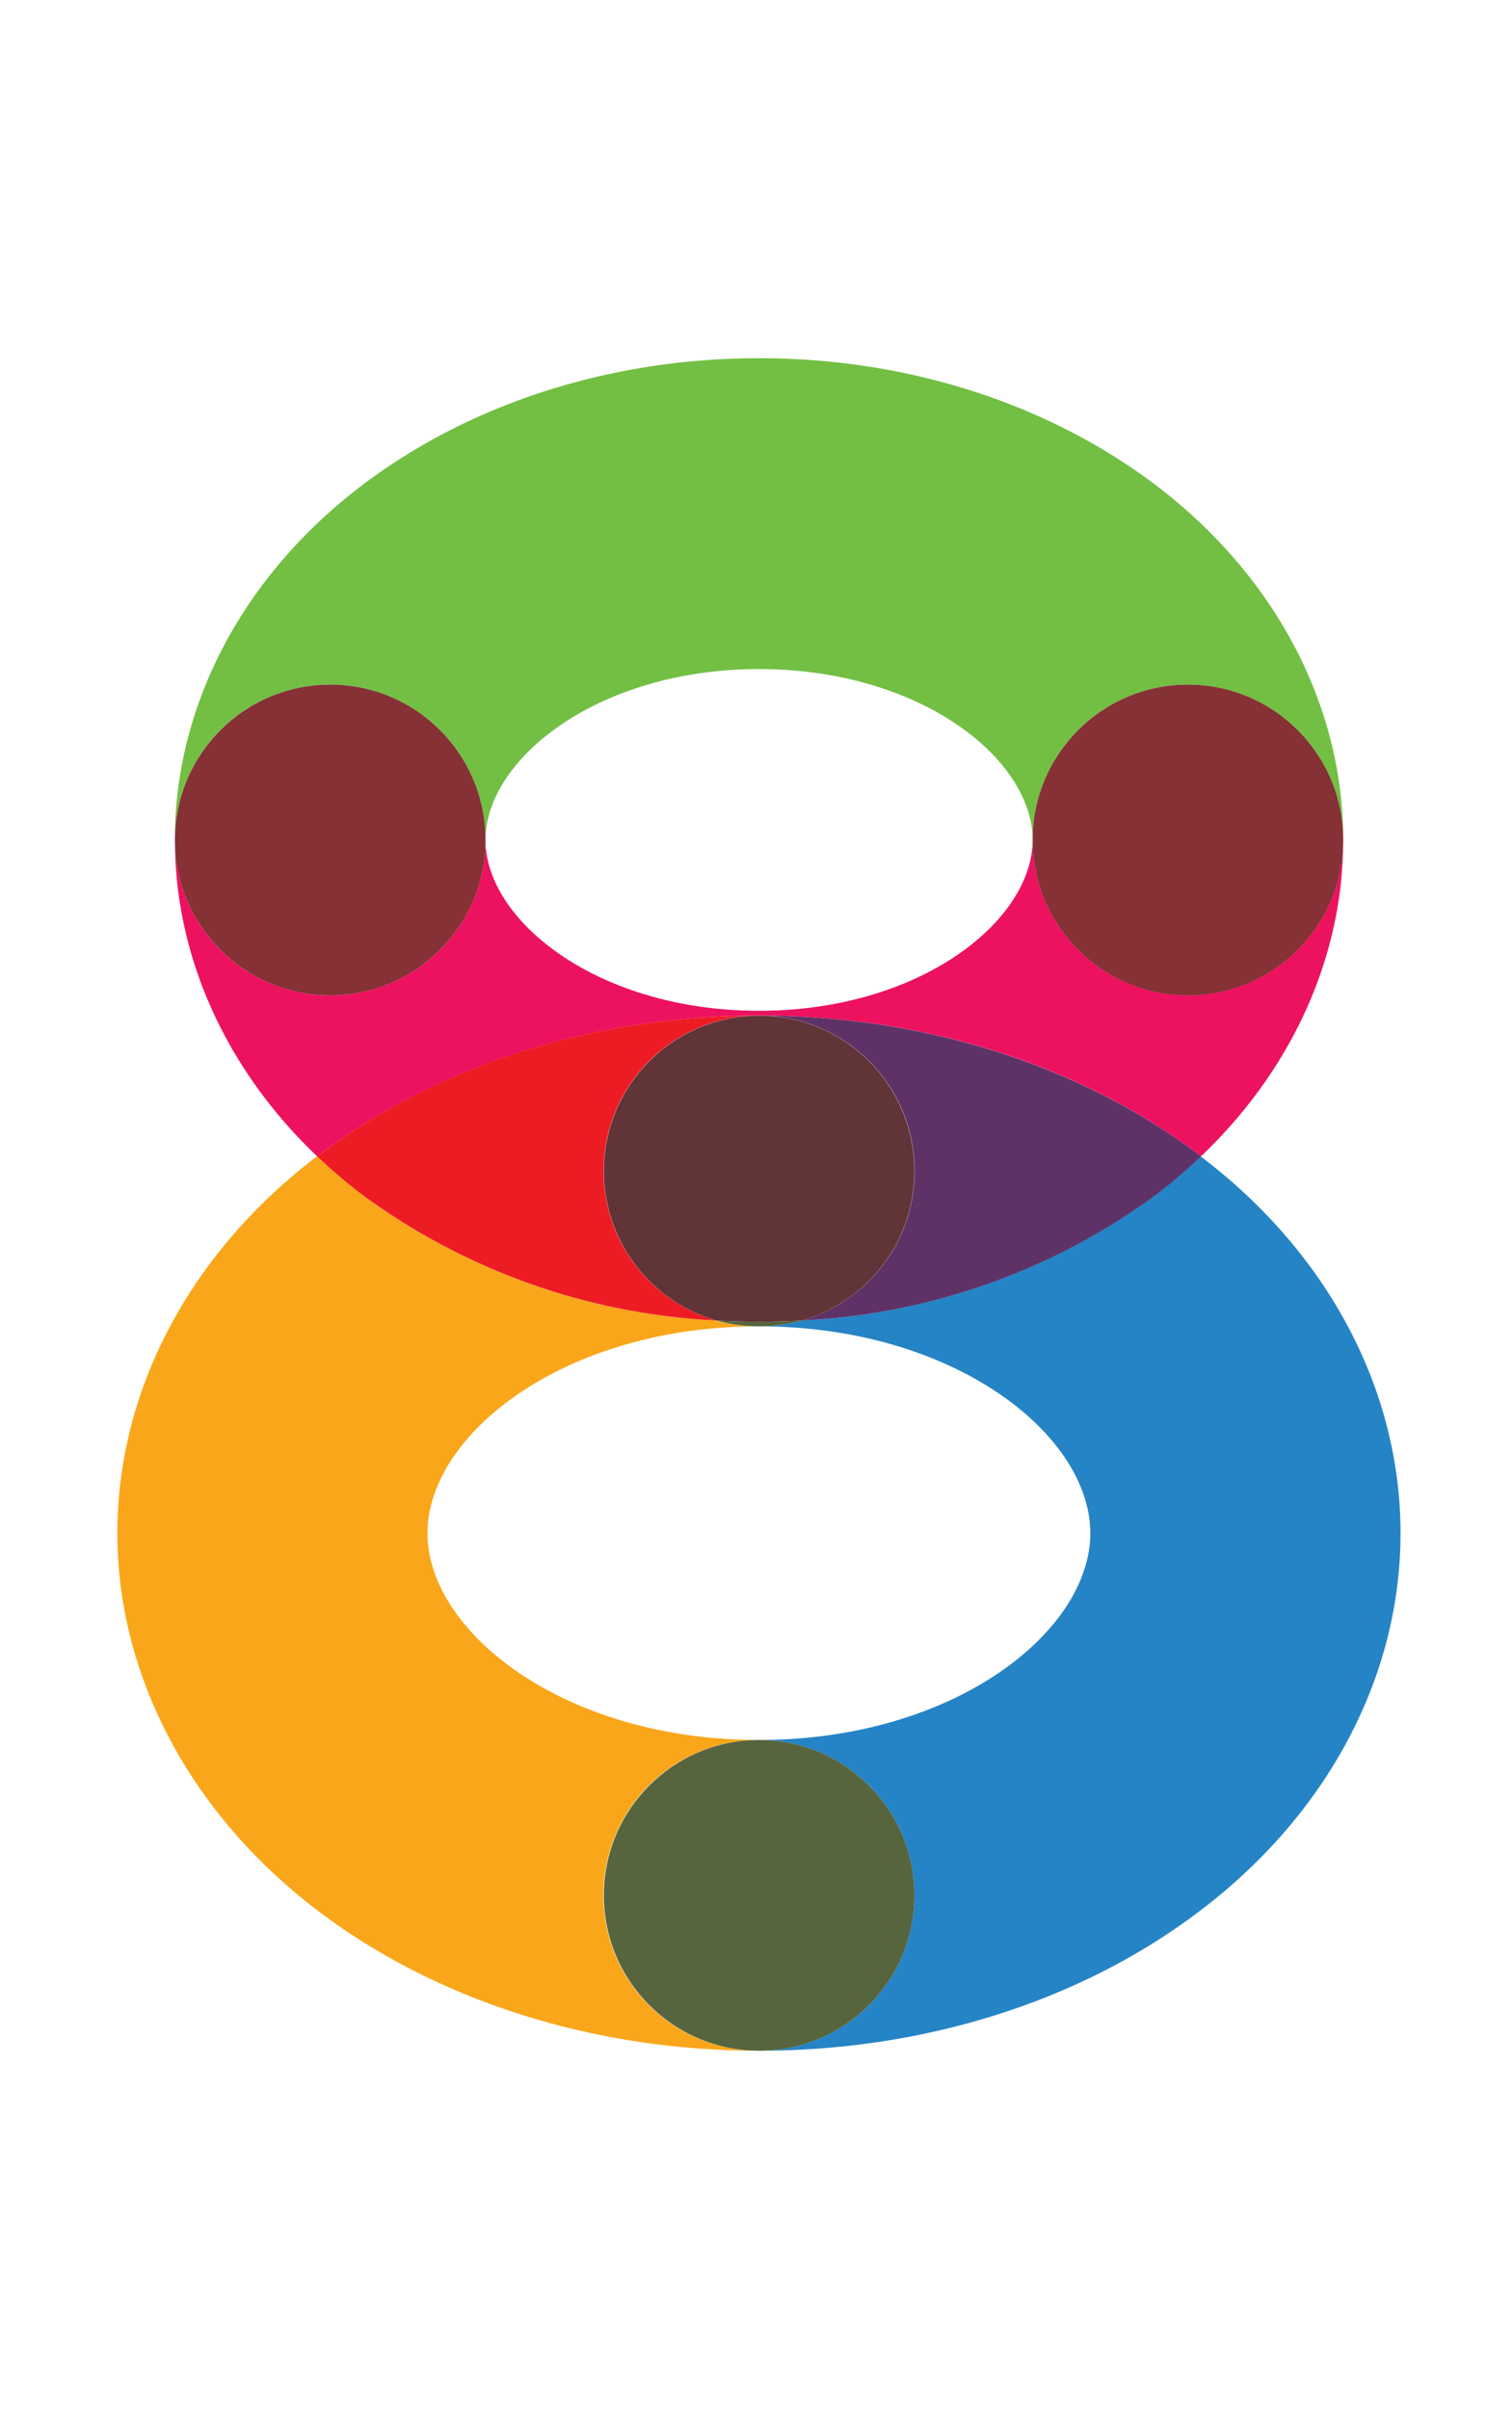 <svg data-name="Layer 1" xmlns="http://www.w3.org/2000/svg" width="125.6" height="200" viewBox="0 0 125.6 200"><title>_</title><path d="M63.06 55.54c-13.39 0-22.72 7.48-22.72 14.19s9.33 14.19 22.72 14.19 22.72-7.48 22.72-14.19-9.33-14.19-22.72-14.19zM90.56 127.29c0-8.12-11.3-17.17-27.51-17.17s-27.51 9-27.51 17.17 11.3 17.17 27.51 17.17 27.51-9.05 27.51-17.17z" fill="none"/><path d="M66.6 109.63a12.91 12.91 0 0 1-3.54.49c16.21 0 27.51 9 27.51 17.17s-11.3 17.17-27.51 17.17a12.9 12.9 0 1 1 0 25.8c13.55 0 26.43-4 36.28-11.36 10.83-8.06 17-19.58 17-31.61 0-11.87-6-23.25-16.6-31.28a43.83 43.83 0 0 1-3.71 3.16 54 54 0 0 1-29.43 10.46z" fill="#2584c5"/><path d="M9.75 127.29c0 12 6.21 23.56 17 31.61 9.84 7.32 22.73 11.36 36.27 11.36a12.9 12.9 0 0 1 0-25.8c-16.21 0-27.51-9-27.51-17.17s11.3-17.17 27.51-17.17a12.91 12.91 0 0 1-3.54-.49 54 54 0 0 1-29.42-10.46A43.88 43.88 0 0 1 26.34 96c-10.55 8-16.59 19.42-16.59 31.29z" fill="#faa61a"/><path d="M63.06 109.73q-1.78 0-3.54-.1a13 13 0 0 0 7.08 0q-1.76.1-3.54.1z" fill="#57653f"/><circle cx="63.06" cy="157.36" r="12.9" fill="#57653f"/><path d="M63.06 84.32c13.55 0 26.43 4 36.28 11.36l.43.32c7.56-7.21 11.81-16.56 11.81-26.27a12.9 12.9 0 1 1-25.8 0c0 6.71-9.33 14.19-22.72 14.19s-22.73-7.47-22.73-14.18a12.9 12.9 0 0 1-25.8 0c0 9.71 4.25 19.06 11.82 26.27l.44-.33c9.83-7.33 22.72-11.36 36.27-11.36z" fill="#ed125f"/><path d="M63.06 84.32a12.9 12.9 0 0 1 3.54 25.31 54 54 0 0 0 29.46-10.46A43.83 43.83 0 0 0 99.77 96l-.44-.33c-9.84-7.32-22.72-11.35-36.27-11.35z" fill="#5f3267"/><path d="M59.52 109.63a12.9 12.9 0 0 1 3.54-25.31c-13.55 0-26.43 4-36.27 11.36l-.45.32a43.88 43.88 0 0 0 3.71 3.16 54 54 0 0 0 29.47 10.47z" fill="#ed1c24"/><path d="M66.6 109.63a12.9 12.9 0 1 0-7.08 0q1.76.1 3.54.1t3.54-.1z" fill="#613438"/><path d="M27.43 56.84a12.9 12.9 0 0 1 12.9 12.9c0-6.71 9.33-14.19 22.72-14.19S85.78 63 85.78 69.74a12.9 12.9 0 0 1 25.8 0c0-11.2-5.66-21.92-15.53-29.43-9-6.82-20.68-10.57-33-10.57s-24 3.75-33 10.57c-9.87 7.5-15.53 18.23-15.53 29.43a12.9 12.9 0 0 1 12.91-12.9z" fill="#72bf44"/><circle cx="27.43" cy="69.74" r="12.9" fill="#853135"/><circle cx="98.68" cy="69.74" r="12.9" fill="#853135"/></svg>